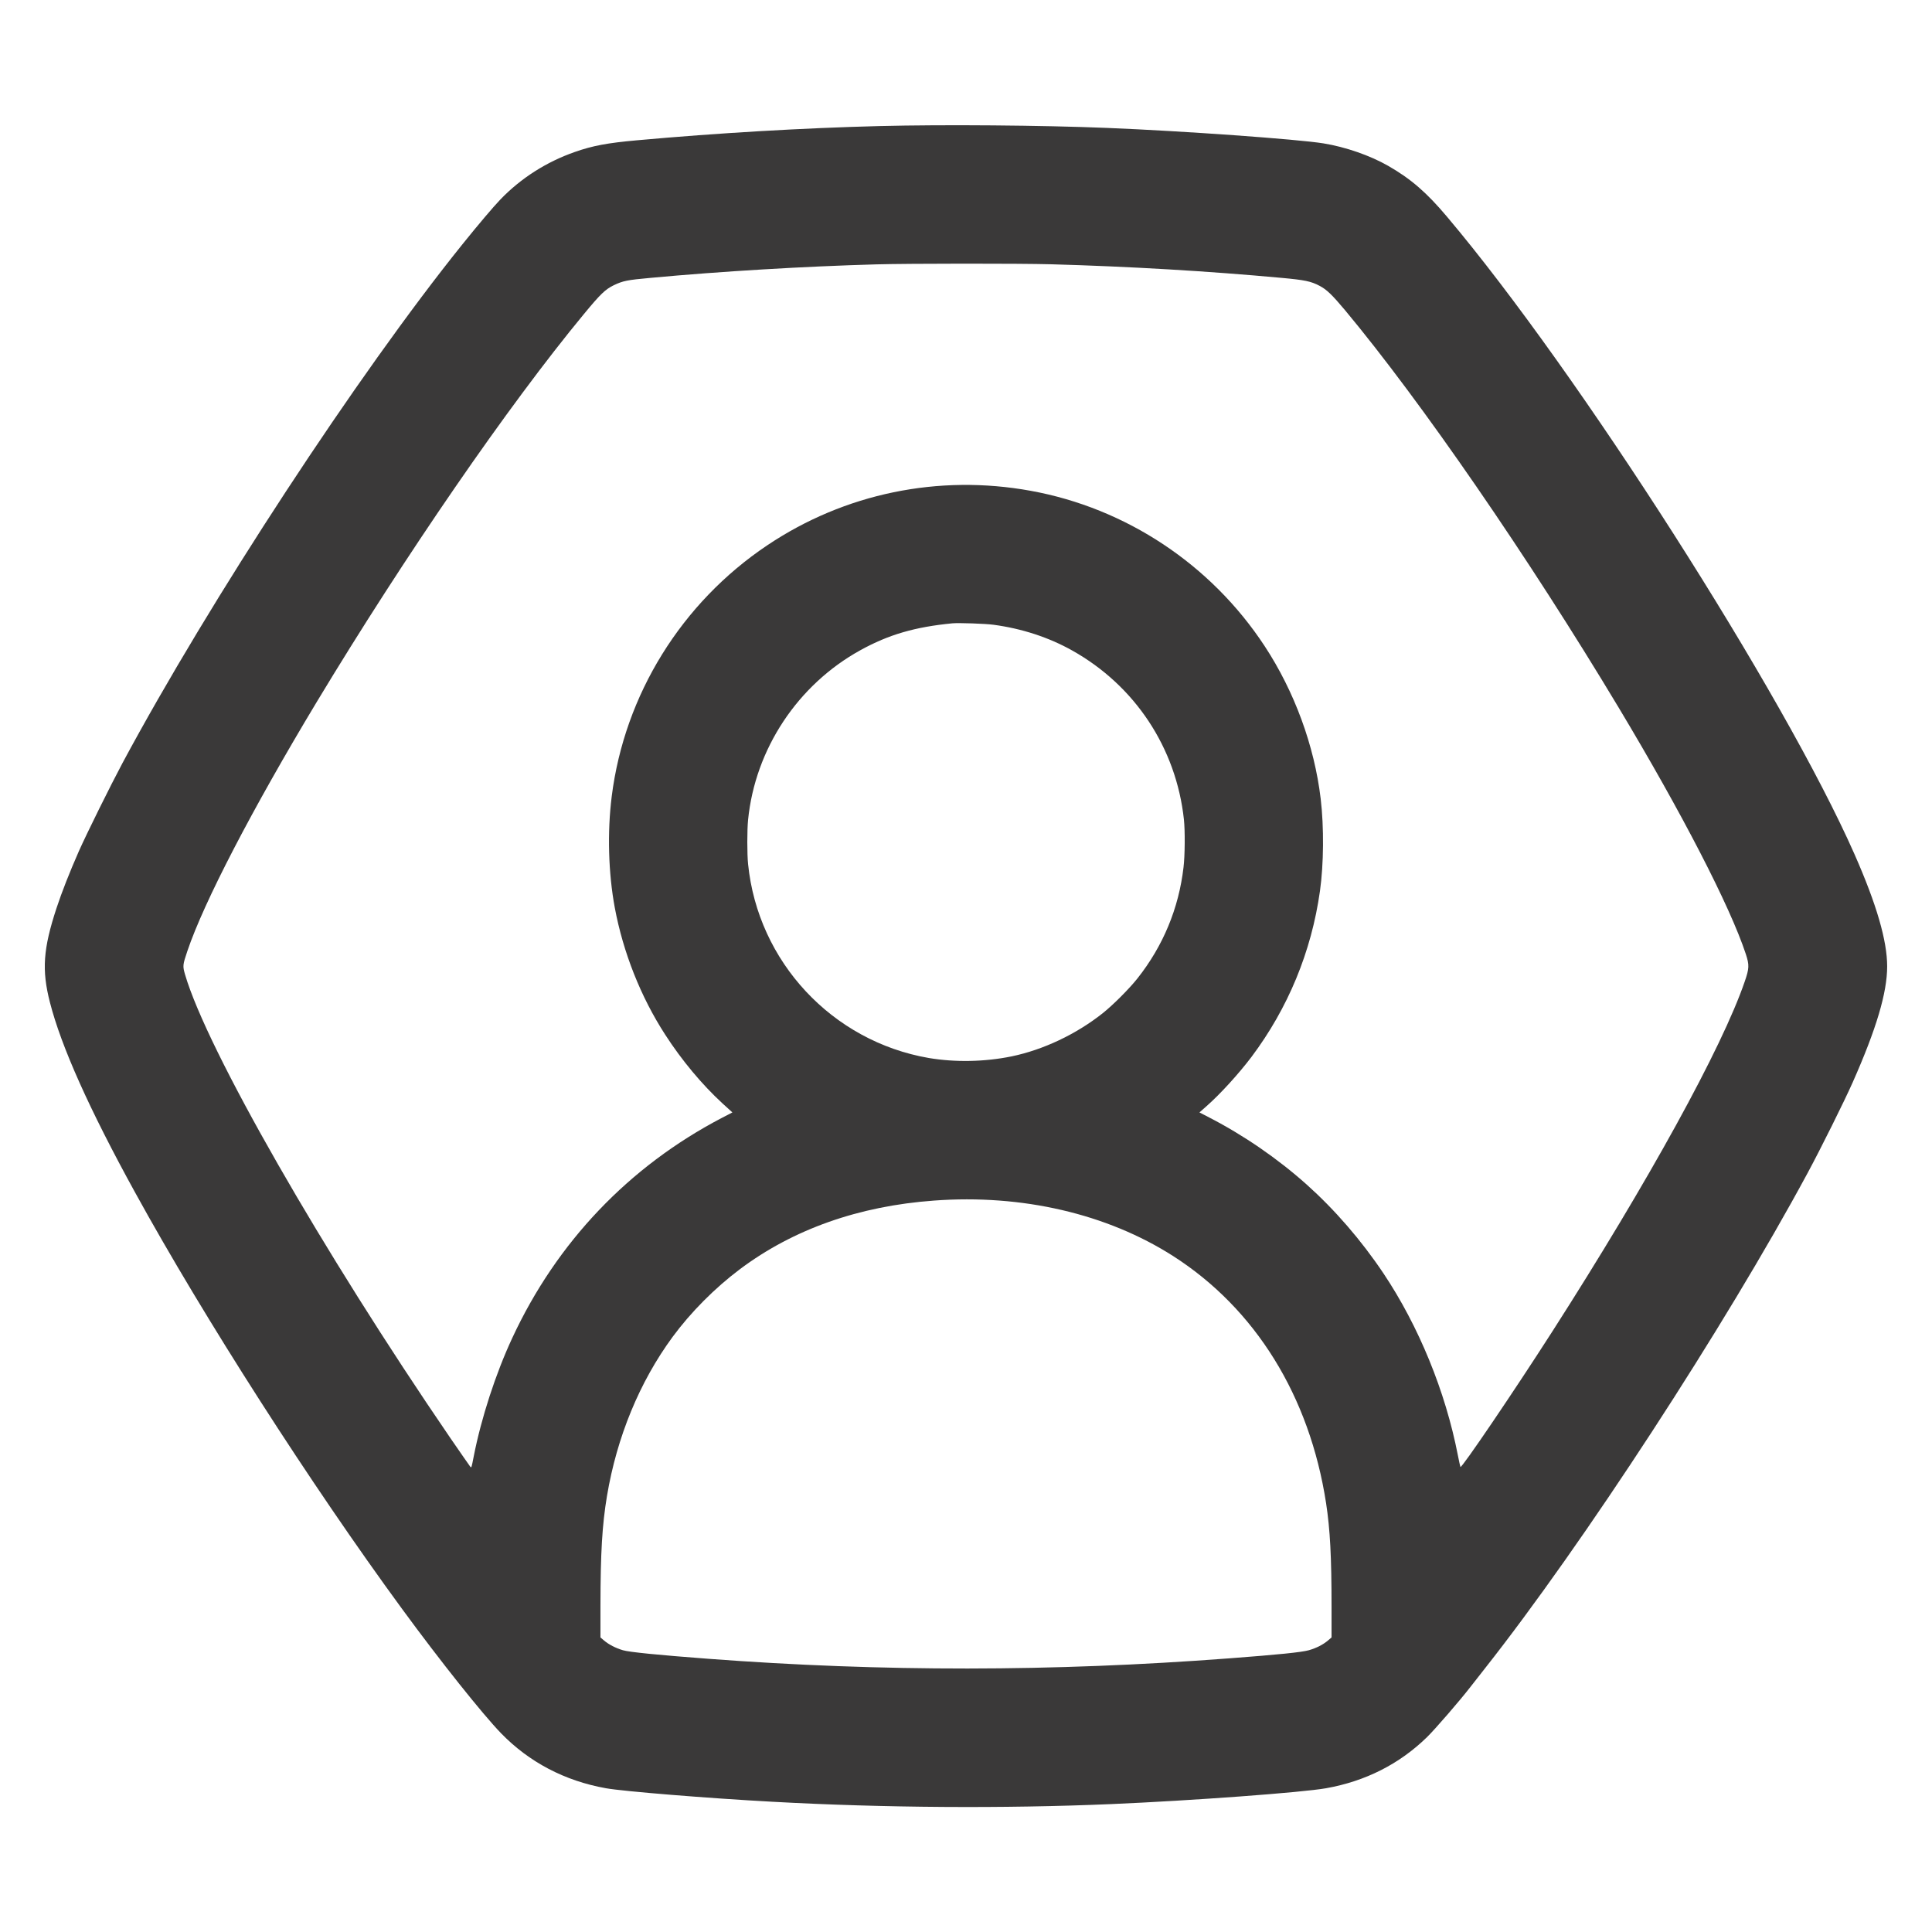 <svg width="24" height="24" viewBox="0 0 24 24" fill="none" xmlns="http://www.w3.org/2000/svg">
<path fill-rule="evenodd" clip-rule="evenodd" d="M10.925 1.566C9.978 1.59 8.917 1.652 7.91 1.743C7.544 1.776 7.363 1.81 7.143 1.887C6.79 2.01 6.472 2.212 6.216 2.478C6.131 2.566 5.937 2.795 5.745 3.034C4.449 4.644 2.606 7.458 1.521 9.48C1.369 9.765 1.079 10.351 0.98 10.573C0.864 10.837 0.769 11.078 0.702 11.281C0.536 11.787 0.517 12.05 0.62 12.451C0.76 12.999 1.11 13.781 1.678 14.813C2.534 16.37 3.86 18.438 4.995 19.987C5.471 20.637 5.993 21.292 6.225 21.532C6.573 21.89 7.016 22.123 7.526 22.214C7.74 22.253 8.803 22.339 9.595 22.382C10.973 22.458 12.468 22.468 13.805 22.411C14.807 22.368 16.178 22.267 16.474 22.214C16.962 22.127 17.383 21.914 17.725 21.581C17.826 21.483 18.131 21.13 18.266 20.956C18.293 20.921 18.372 20.82 18.443 20.73C19.664 19.183 21.428 16.475 22.454 14.573C22.615 14.275 22.913 13.676 23.015 13.445C23.309 12.782 23.443 12.331 23.443 12.005C23.443 11.686 23.312 11.235 23.038 10.613C22.158 8.619 19.605 4.623 17.976 2.693C17.722 2.391 17.524 2.22 17.244 2.06C17.021 1.932 16.713 1.825 16.44 1.781C16.119 1.729 14.692 1.627 13.752 1.589C12.942 1.556 11.722 1.546 10.925 1.566ZM10.886 3.284C9.996 3.309 8.962 3.37 8.079 3.452C7.79 3.478 7.738 3.489 7.625 3.543C7.52 3.594 7.46 3.651 7.253 3.902C6.313 5.039 5.032 6.9 3.931 8.726C3.129 10.059 2.534 11.204 2.328 11.813C2.269 11.988 2.268 11.999 2.299 12.107C2.572 13.039 4.006 15.543 5.596 17.866C5.725 18.053 5.835 18.212 5.842 18.22C5.857 18.236 5.857 18.235 5.885 18.091C5.978 17.617 6.157 17.064 6.364 16.62C6.916 15.431 7.813 14.49 8.967 13.887L9.098 13.819L8.974 13.706C8.719 13.471 8.47 13.173 8.264 12.854C7.96 12.385 7.741 11.832 7.637 11.275C7.557 10.844 7.543 10.339 7.599 9.893C7.758 8.631 8.465 7.489 9.531 6.774C10.491 6.13 11.657 5.888 12.804 6.097C13.988 6.312 15.044 7.012 15.71 8.026C16.08 8.589 16.328 9.265 16.406 9.922C16.448 10.277 16.444 10.733 16.397 11.069C16.291 11.823 16 12.525 15.546 13.13C15.388 13.339 15.156 13.594 14.987 13.742L14.9 13.819L15.022 13.882C15.452 14.104 15.87 14.392 16.229 14.712C16.582 15.028 16.908 15.404 17.185 15.817C17.624 16.473 17.956 17.285 18.11 18.077C18.124 18.148 18.138 18.214 18.142 18.223C18.153 18.248 18.809 17.281 19.283 16.541C20.48 14.673 21.391 13.017 21.673 12.195C21.73 12.03 21.732 11.988 21.687 11.851C21.491 11.257 20.895 10.102 20.107 8.789C18.987 6.923 17.657 4.992 16.709 3.854C16.547 3.661 16.481 3.597 16.391 3.55C16.285 3.494 16.207 3.478 15.922 3.452C15 3.367 14.022 3.31 13.061 3.283C12.669 3.272 11.285 3.273 10.886 3.284ZM11.832 7.743C11.367 7.788 11.04 7.883 10.69 8.076C9.91 8.505 9.381 9.304 9.293 10.184C9.28 10.312 9.28 10.607 9.293 10.734C9.415 11.947 10.337 12.936 11.539 13.143C11.866 13.198 12.232 13.191 12.565 13.123C12.961 13.041 13.37 12.847 13.699 12.586C13.828 12.483 14.028 12.283 14.13 12.154C14.448 11.752 14.643 11.284 14.702 10.775C14.72 10.63 14.722 10.318 14.707 10.18C14.611 9.29 14.098 8.516 13.318 8.08C13.027 7.917 12.693 7.808 12.342 7.761C12.239 7.747 11.911 7.736 11.832 7.743ZM11.602 14.914C10.667 14.982 9.852 15.271 9.192 15.766C8.88 16 8.581 16.301 8.355 16.608C7.945 17.166 7.663 17.85 7.54 18.584C7.48 18.946 7.46 19.288 7.459 19.946L7.459 20.341L7.5 20.376C7.562 20.429 7.647 20.473 7.739 20.5C7.822 20.524 8.176 20.559 8.798 20.606C10.958 20.769 13.074 20.767 15.264 20.601C15.887 20.554 16.168 20.525 16.258 20.5C16.353 20.473 16.437 20.43 16.5 20.376L16.541 20.341L16.541 19.965C16.541 19.337 16.523 18.999 16.473 18.672C16.268 17.343 15.596 16.258 14.573 15.603C13.751 15.078 12.697 14.833 11.602 14.914Z" fill="#3A3939"/>
</svg>
